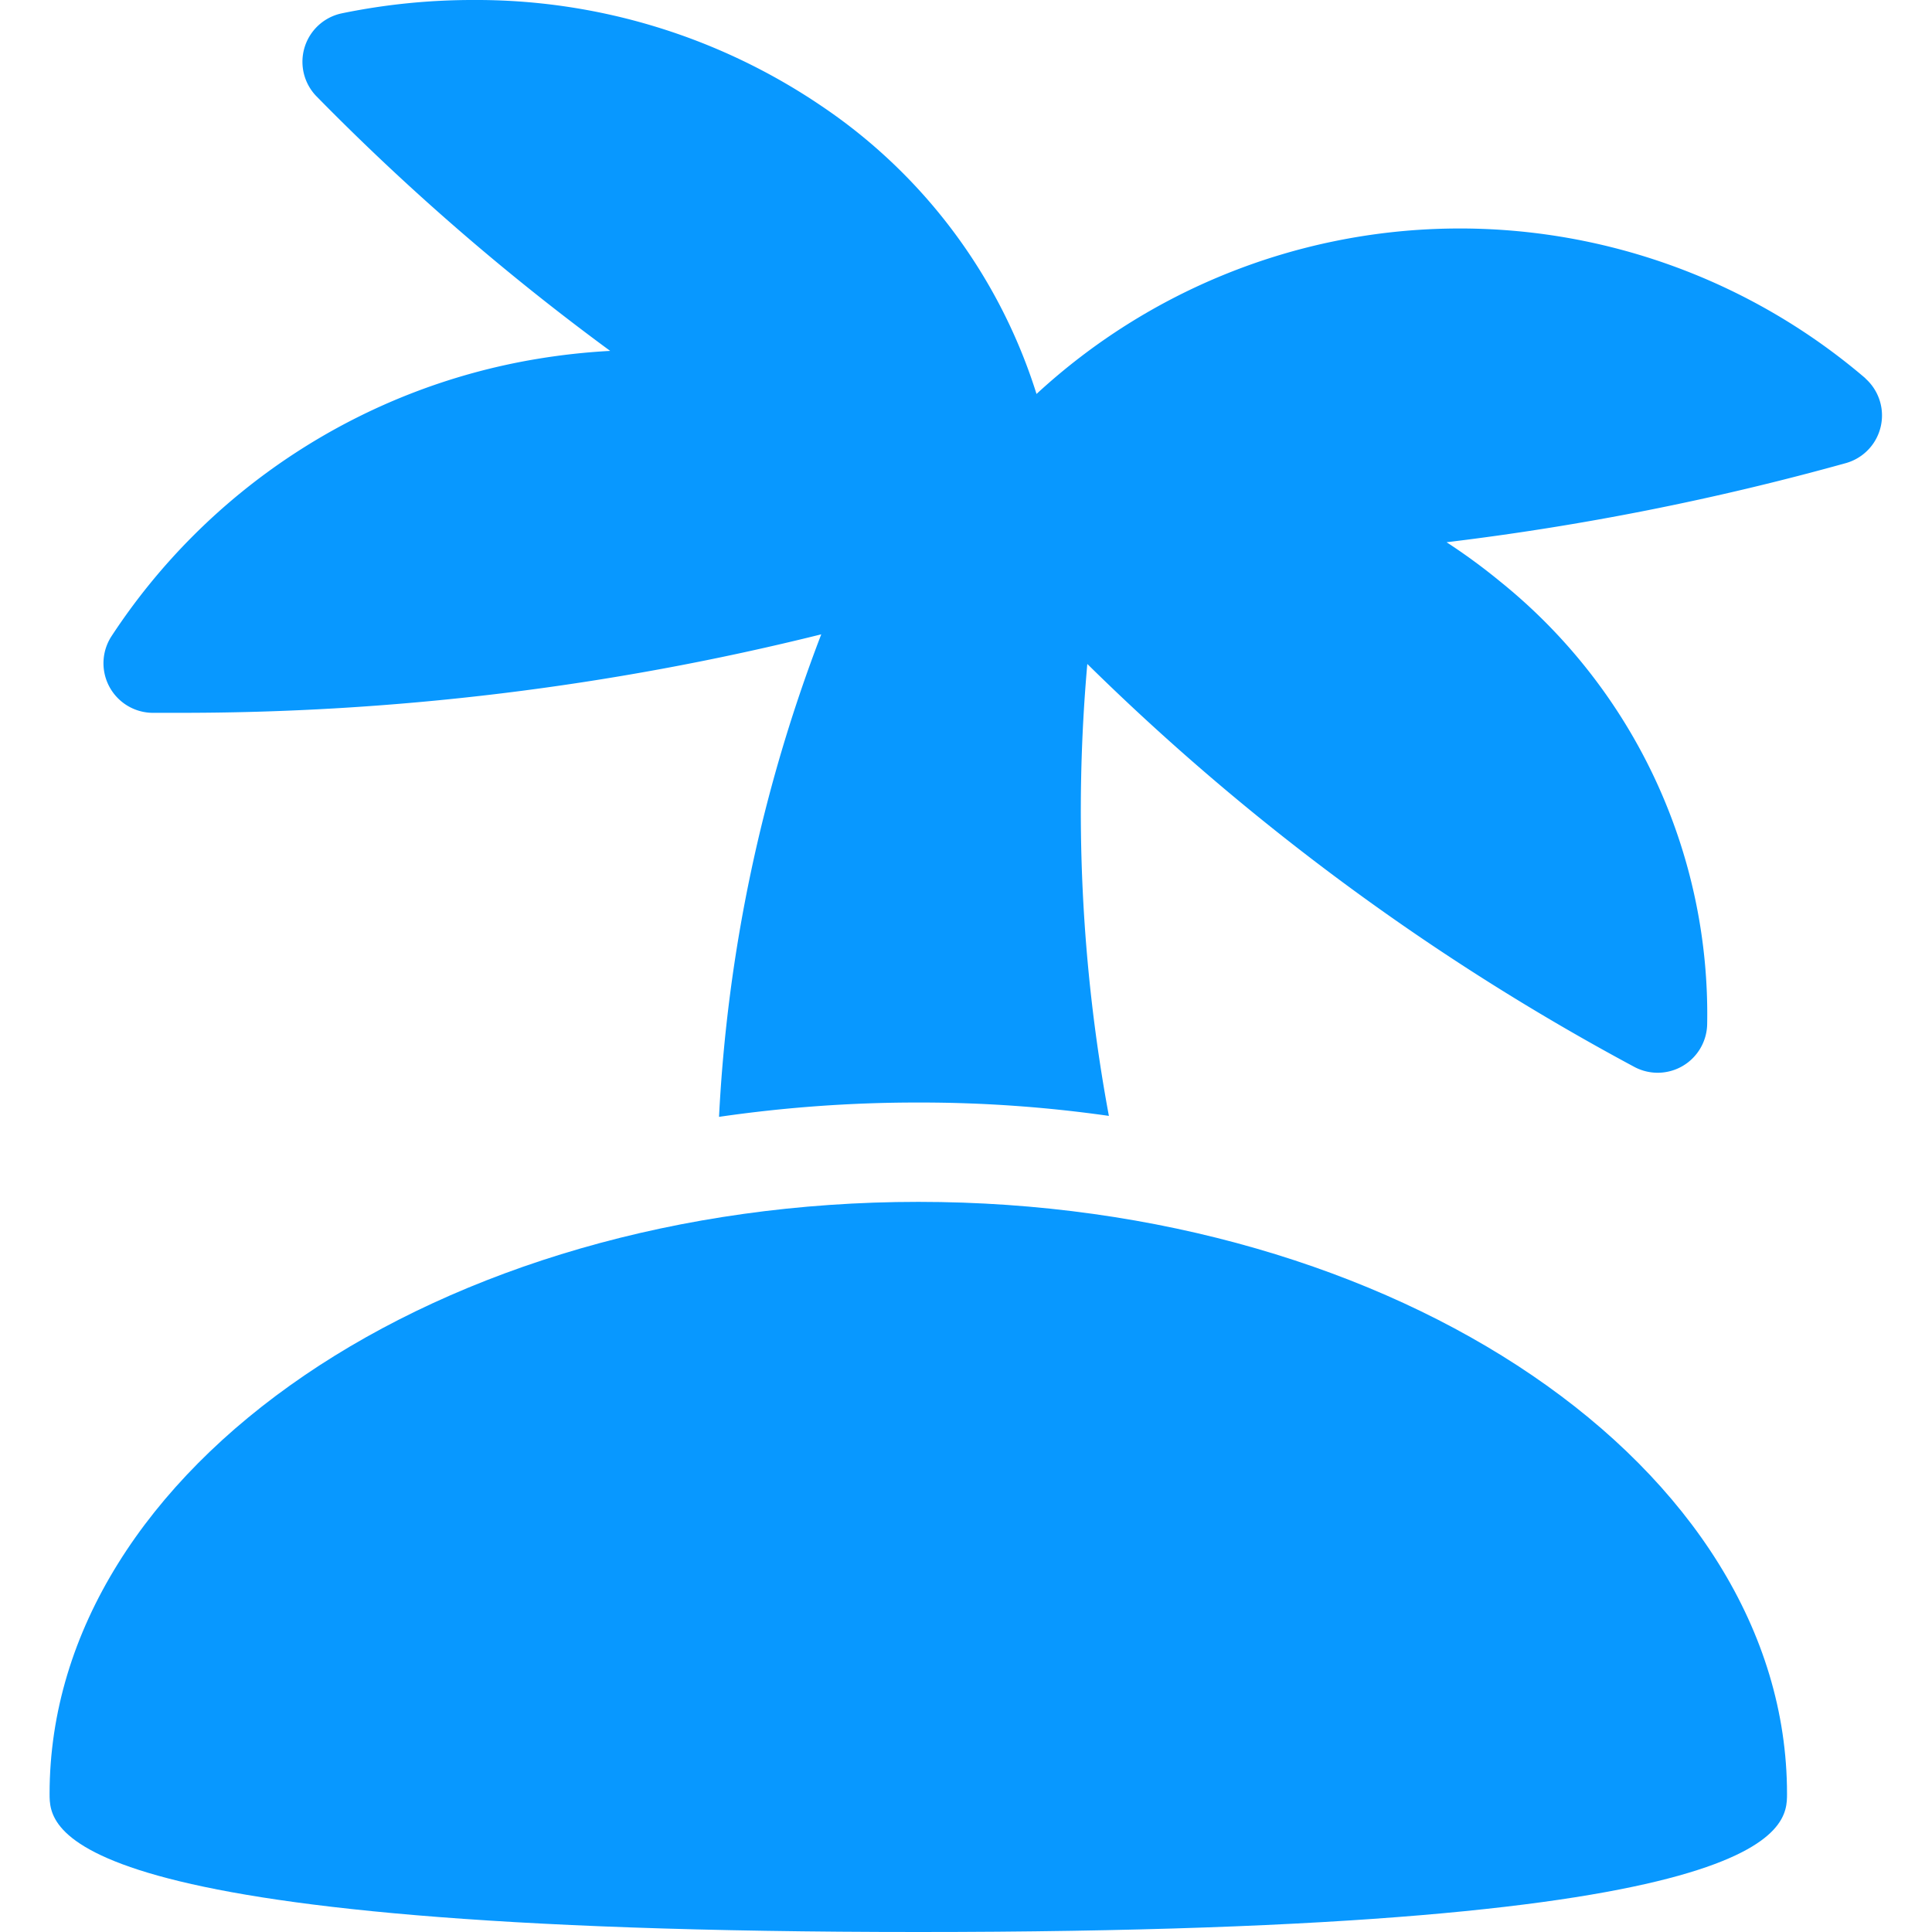 <svg xmlns="http://www.w3.org/2000/svg" xmlns:xlink="http://www.w3.org/1999/xlink" width="24" height="24" viewBox="0 0 24 24">
  <defs>
    <clipPath id="clip-path">
      <rect id="Rectangle_117" data-name="Rectangle 117" width="24" height="24" transform="translate(71 394)" fill="#0898ff" stroke="#707070" stroke-width="1"/>
    </clipPath>
  </defs>
  <g id="Mask_Group_28" data-name="Mask Group 28" transform="translate(-71 -394)" clip-path="url(#clip-path)">
    <g id="_x32_8-Island" transform="translate(63.308 386.308)">
      <g id="Group_176" data-name="Group 176">
        <path id="Path_186" data-name="Path 186" d="M19.1,22.622c-5.951,0-10.792,3.3-10.792,7.353,0,.425,0,1.717,10.792,1.717S29.891,30.4,29.891,29.975C29.891,25.921,25.05,22.622,19.1,22.622Z" fill="#0898ff"/>
        <path id="Path_187" data-name="Path 187" d="M30.868,12.394a7.752,7.752,0,0,0-10.3.192A6.745,6.745,0,0,0,17.9,9.011,7.64,7.64,0,0,0,13.56,7.692a8.055,8.055,0,0,0-1.619.165.615.615,0,0,0-.323,1.026,29.887,29.887,0,0,0,3.654,3.168,8.2,8.2,0,0,0-.91.1A7.859,7.859,0,0,0,9.074,15.6a.616.616,0,0,0,.505.947s.107,0,.3,0h0a32.936,32.936,0,0,0,8.015-.975,19.446,19.446,0,0,0-1.27,5.994,17.085,17.085,0,0,1,2.474-.178,16.585,16.585,0,0,1,2.369.166,20.742,20.742,0,0,1-.268-5.614,29.645,29.645,0,0,0,6.8,5.008.615.615,0,0,0,.9-.531,6.9,6.9,0,0,0-2.57-5.5,7.448,7.448,0,0,0-.667-.489,33.44,33.44,0,0,0,4.967-.985.615.615,0,0,0,.233-1.052Z" fill="#0898ff"/>
      </g>
    </g>
  </g>
</svg>

